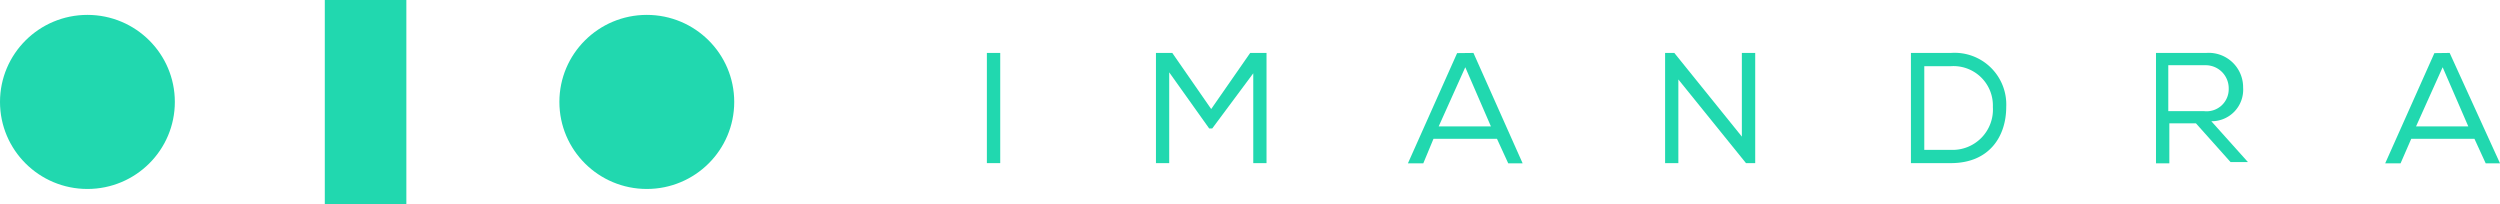 <svg xmlns="http://www.w3.org/2000/svg" width="260.24" height="21.24" viewBox="0 0 260.24 21.24">
  <defs>
    <style>
      .a, .b {
        fill: #21d8af;
      }

      .b {
        fill-rule: evenodd;
      }
    </style>
  </defs>
  <title>logo-imandra</title>
  <g>
    <ellipse class="a" cx="9.1" cy="10.61" rx="9.1" ry="9.06"/>
    <ellipse class="a" cx="67.33" cy="10.61" rx="9.1" ry="9.06"/>
    <rect class="a" x="33.81" width="8.49" height="21.24"/>
    <rect class="a" x="102.73" y="5.51" width="1.39" height="11.47"/>
    <polygon class="b" points="126.19 13.37 125.87 13.37 121.71 7.53 121.71 16.98 120.33 16.98 120.33 5.51 122.03 5.51 126.08 11.35 130.14 5.51 131.84 5.51 131.84 16.98 130.46 16.98 130.46 7.63 126.19 13.37"/>
    <path class="b" d="M152.53,7l-2.77,6.16h5.44Zm.85-1.49L158.5,17H157l-1.17-2.55h-6.61L148.16,17h-1.6l5.12-11.47Z"/>
    <polygon class="b" points="174.29 5.51 181.32 14.22 181.32 5.51 182.71 5.51 182.71 16.98 181.75 16.98 174.71 8.27 174.71 16.98 173.33 16.98 173.33 5.51 174.29 5.51"/>
    <path class="b" d="M207.45,11.14a4.1,4.1,0,0,0-4.37-4.25h-2.77V15.6h2.77A4.2,4.2,0,0,0,207.45,11.14Zm-8.53-5.63h4.16a5.38,5.38,0,0,1,5.76,5.63c0,3-1.71,5.84-5.76,5.84h-4.16Z"/>
    <path class="b" d="M232,9.23a2.4,2.4,0,0,0-2.45-2.44h-3.84v4.78h3.73A2.3,2.3,0,0,0,232,9.23Zm-3.41,3.61h-2.77V17h-1.39V5.51h5.23a3.58,3.58,0,0,1,3.84,3.61,3.28,3.28,0,0,1-3.31,3.5L234,16.87h-1.81Z"/>
    <path class="b" d="M254.27,7l-2.77,6.16h5.44ZM255,5.51,260.24,17h-1.49l-1.17-2.55H251L249.89,17h-1.6l5.12-11.47Z"/>
  </g>
</svg>
